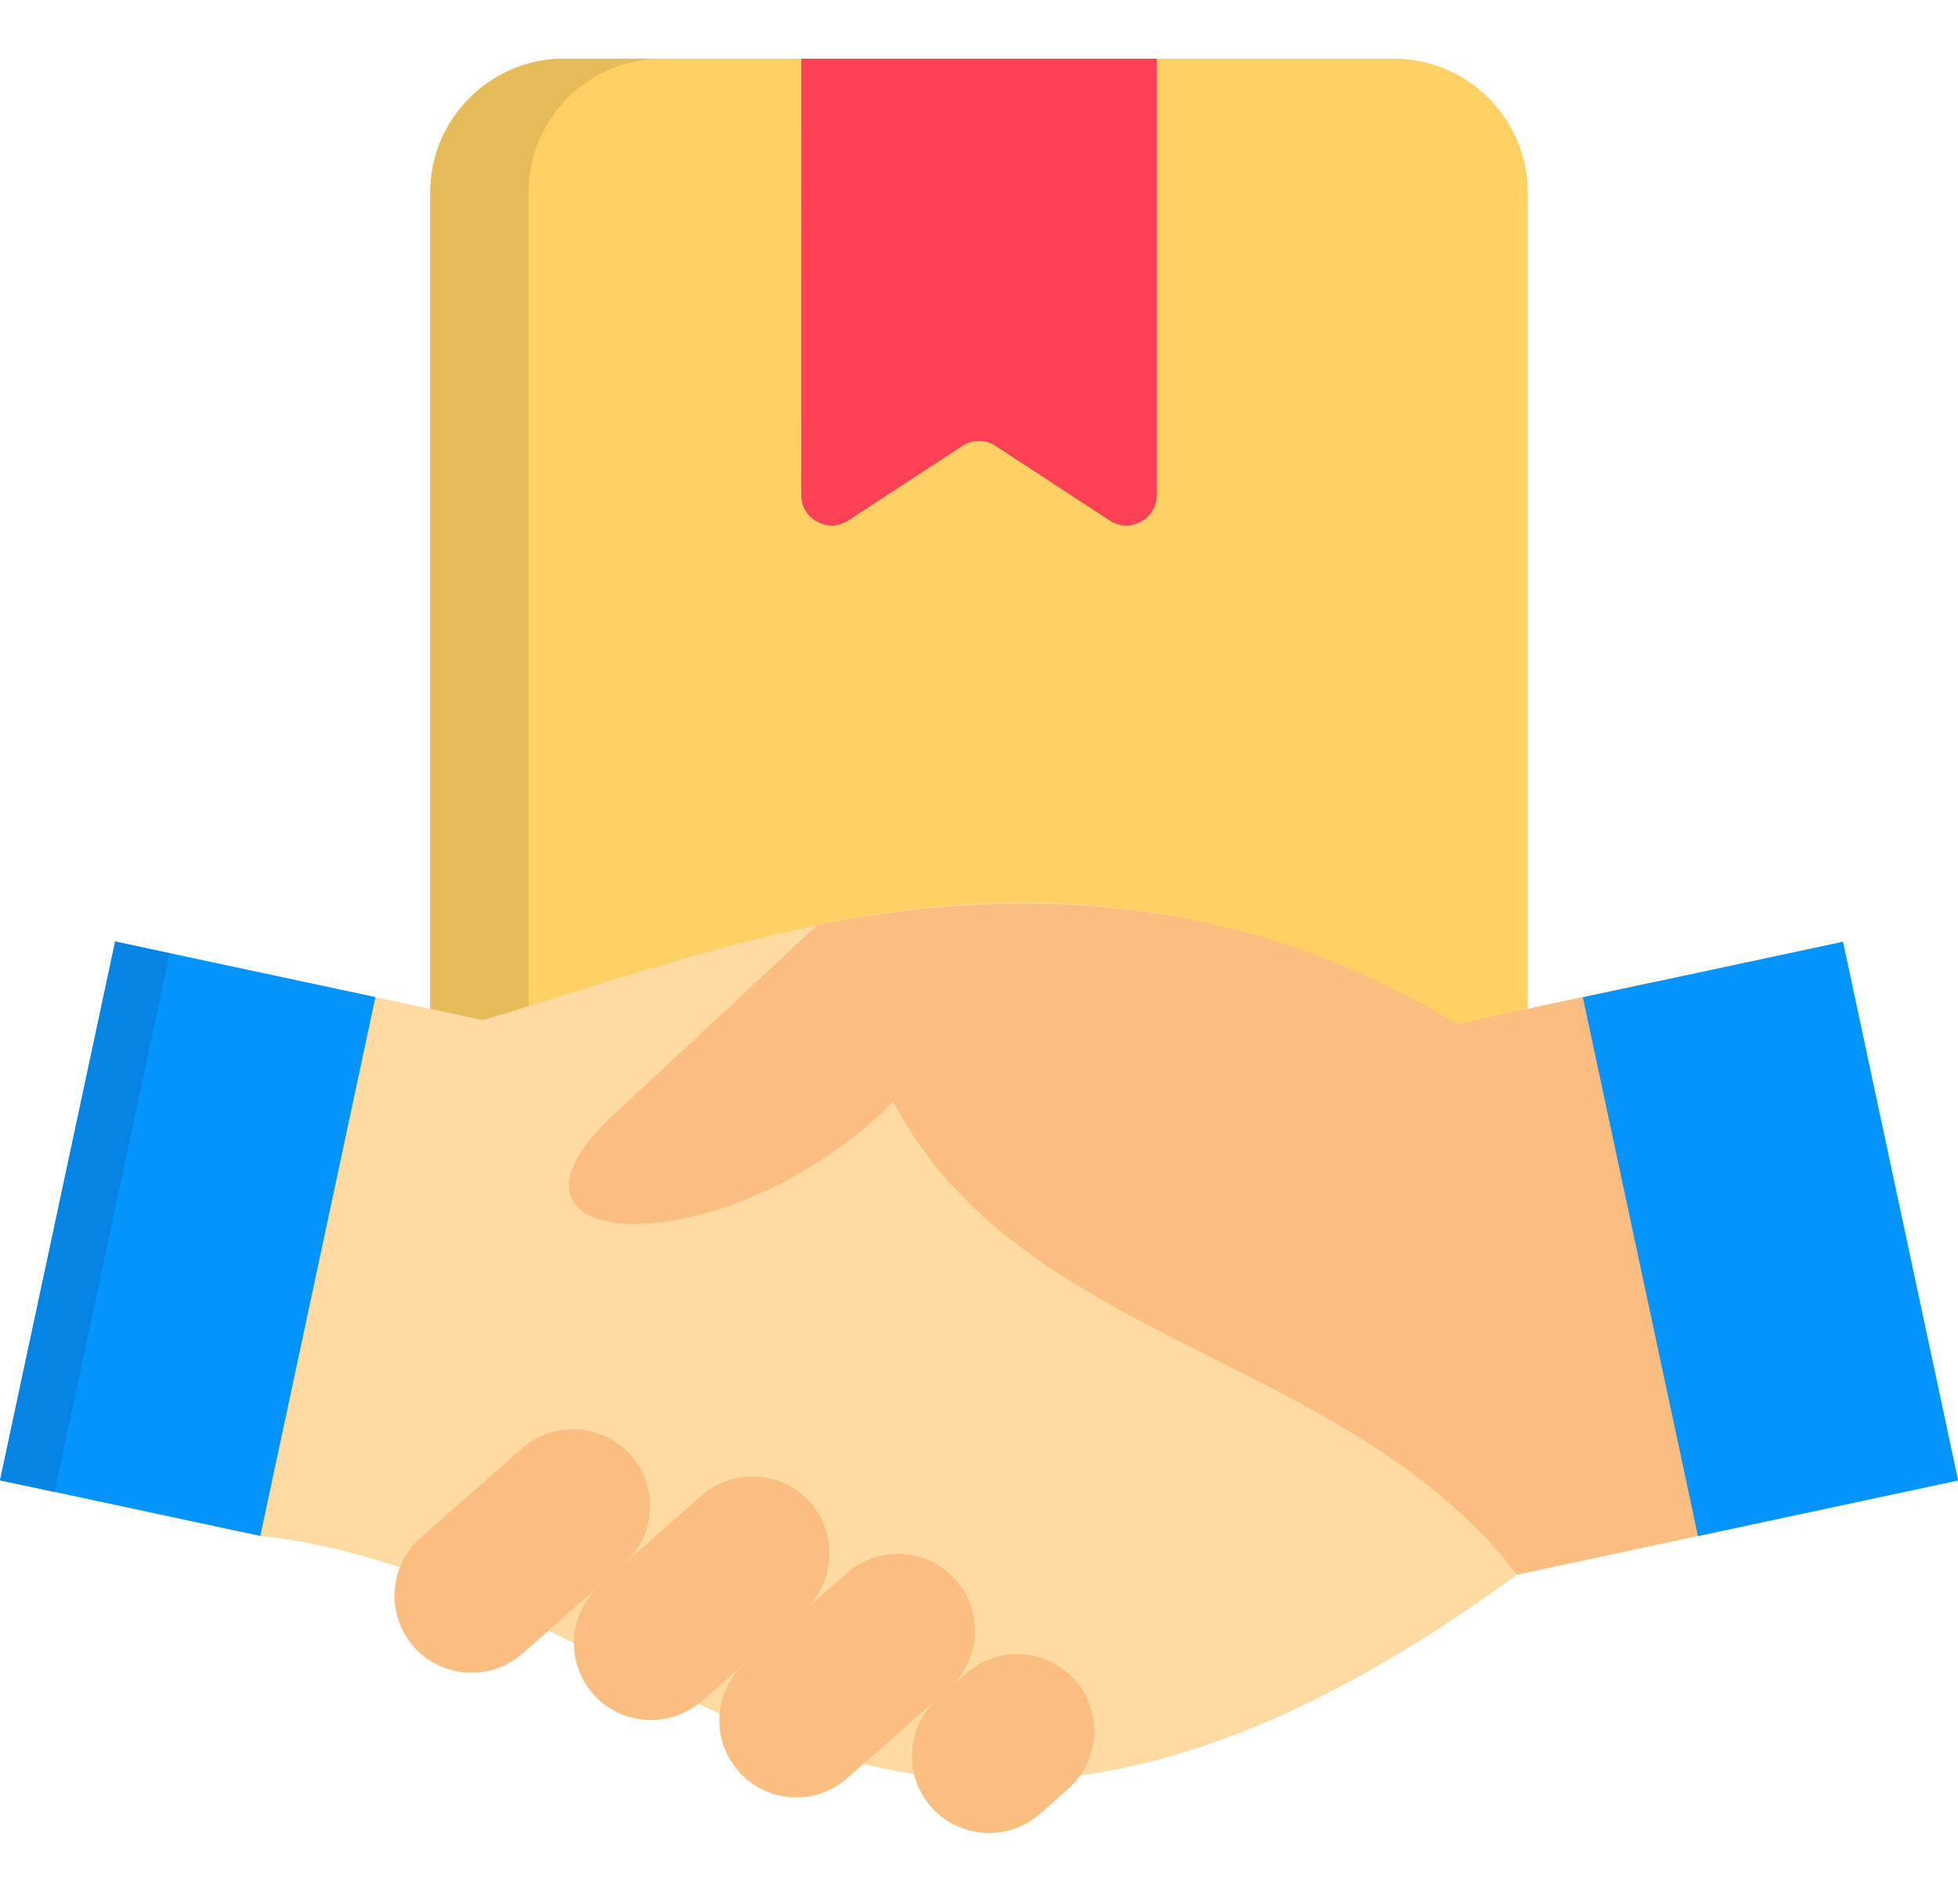 <svg width="36" height="35" viewBox="0 0 36 35" fill="none" xmlns="http://www.w3.org/2000/svg">
<g clip-path="url(#clip0_1_3281)">
<g clip-path="url(#clip1_1_3281)">
<g clip-path="url(#clip2_1_3281)">
<path fill-rule="evenodd" clip-rule="evenodd" d="M10.368 1.079H25.632C26.983 1.079 28.089 2.185 28.089 3.537V18.8C28.089 20.151 26.983 21.257 25.632 21.257H10.368C9.017 21.257 7.911 20.151 7.911 18.8V3.537C7.911 2.185 9.017 1.079 10.368 1.079Z" fill="#FFD164"/>
<path fill-rule="evenodd" clip-rule="evenodd" d="M14.733 1.079H21.267V9.105C21.267 9.315 21.159 9.494 20.973 9.593C20.79 9.693 20.581 9.685 20.405 9.571L18.304 8.198C18.115 8.075 17.884 8.075 17.695 8.198L15.594 9.571C15.419 9.685 15.209 9.693 15.026 9.593C14.84 9.493 14.732 9.314 14.732 9.105L14.733 1.079Z" fill="#FF4155"/>
<path fill-rule="evenodd" clip-rule="evenodd" d="M10.368 1.079H12.174C10.822 1.079 9.717 2.185 9.717 3.537V18.8C9.717 20.151 10.822 21.257 12.174 21.257H10.368C9.017 21.257 7.911 20.151 7.911 18.8V3.537C7.911 2.185 9.017 1.079 10.368 1.079Z" fill="#E6BC5A"/>
<path fill-rule="evenodd" clip-rule="evenodd" d="M2.86 27.827L4.783 28.239C12.248 29.031 16.168 37.505 27.894 28.949L32.414 27.982L30.487 18.037L26.786 18.828C19.712 14.742 14.056 17.209 8.88 18.756L6.901 18.333L5.073 17.942L2.86 27.827Z" fill="#FFDAA2"/>
<path fill-rule="evenodd" clip-rule="evenodd" d="M30.487 18.036L26.785 18.827C23.658 16.932 19.889 16.037 15.027 17.008L11.303 20.477C8.509 23.061 13.299 23.369 16.424 20.255C18.764 24.725 24.739 24.863 27.894 28.949L32.414 27.982L30.487 18.036Z" fill="#FBBD80"/>
<path fill-rule="evenodd" clip-rule="evenodd" d="M9.607 30.401L11.472 28.755C12.057 28.241 12.114 27.34 11.598 26.756C11.082 26.172 10.183 26.114 9.597 26.63L7.732 28.275C7.147 28.791 7.092 29.69 7.606 30.276C8.123 30.86 9.023 30.916 9.607 30.401Z" fill="#FBBD80"/>
<path fill-rule="evenodd" clip-rule="evenodd" d="M12.906 31.271L14.771 29.626C15.355 29.11 15.413 28.211 14.897 27.625C14.381 27.041 13.482 26.985 12.896 27.499L11.031 29.145C10.446 29.659 10.391 30.561 10.905 31.144C11.421 31.729 12.322 31.787 12.906 31.271Z" fill="#FBBD80"/>
<path fill-rule="evenodd" clip-rule="evenodd" d="M15.579 32.691L17.444 31.047C18.028 30.533 18.086 29.631 17.57 29.048C17.056 28.462 16.154 28.406 15.571 28.922L13.706 30.567C13.12 31.081 13.063 31.982 13.58 32.566C14.094 33.152 14.994 33.208 15.579 32.691Z" fill="#FBBD80"/>
<path fill-rule="evenodd" clip-rule="evenodd" d="M17.763 30.766L17.247 31.223C16.661 31.739 16.605 32.638 17.12 33.221C17.636 33.807 18.537 33.864 19.121 33.349L19.639 32.89C20.223 32.376 20.281 31.475 19.765 30.891C19.247 30.308 18.349 30.25 17.763 30.766Z" fill="#FBBD80"/>
<path fill-rule="evenodd" clip-rule="evenodd" d="M0.002 27.216L2.119 17.31L6.903 18.332L4.786 28.239L0.002 27.216Z" fill="#0593FC"/>
<path fill-rule="evenodd" clip-rule="evenodd" d="M29.102 18.336L33.886 17.314L36.003 27.22L31.219 28.242L29.102 18.336Z" fill="#0593FC"/>
<path fill-rule="evenodd" clip-rule="evenodd" d="M2.117 17.311L3.12 17.527L1.003 27.43L0 27.217L2.117 17.311Z" fill="#0584E3"/>
</g>
</g>
</g>
<defs>
<clipPath id="clip0_1_3281">
<rect width="36" height="34" fill="white" transform="translate(0 0.39)"/>
</clipPath>
<clipPath id="clip1_1_3281">
<rect width="36" height="34" fill="white" transform="translate(0 0.39)"/>
</clipPath>
<clipPath id="clip2_1_3281">
<rect width="36" height="34" fill="white" transform="translate(0 0.39)"/>
</clipPath>
</defs>
</svg>
